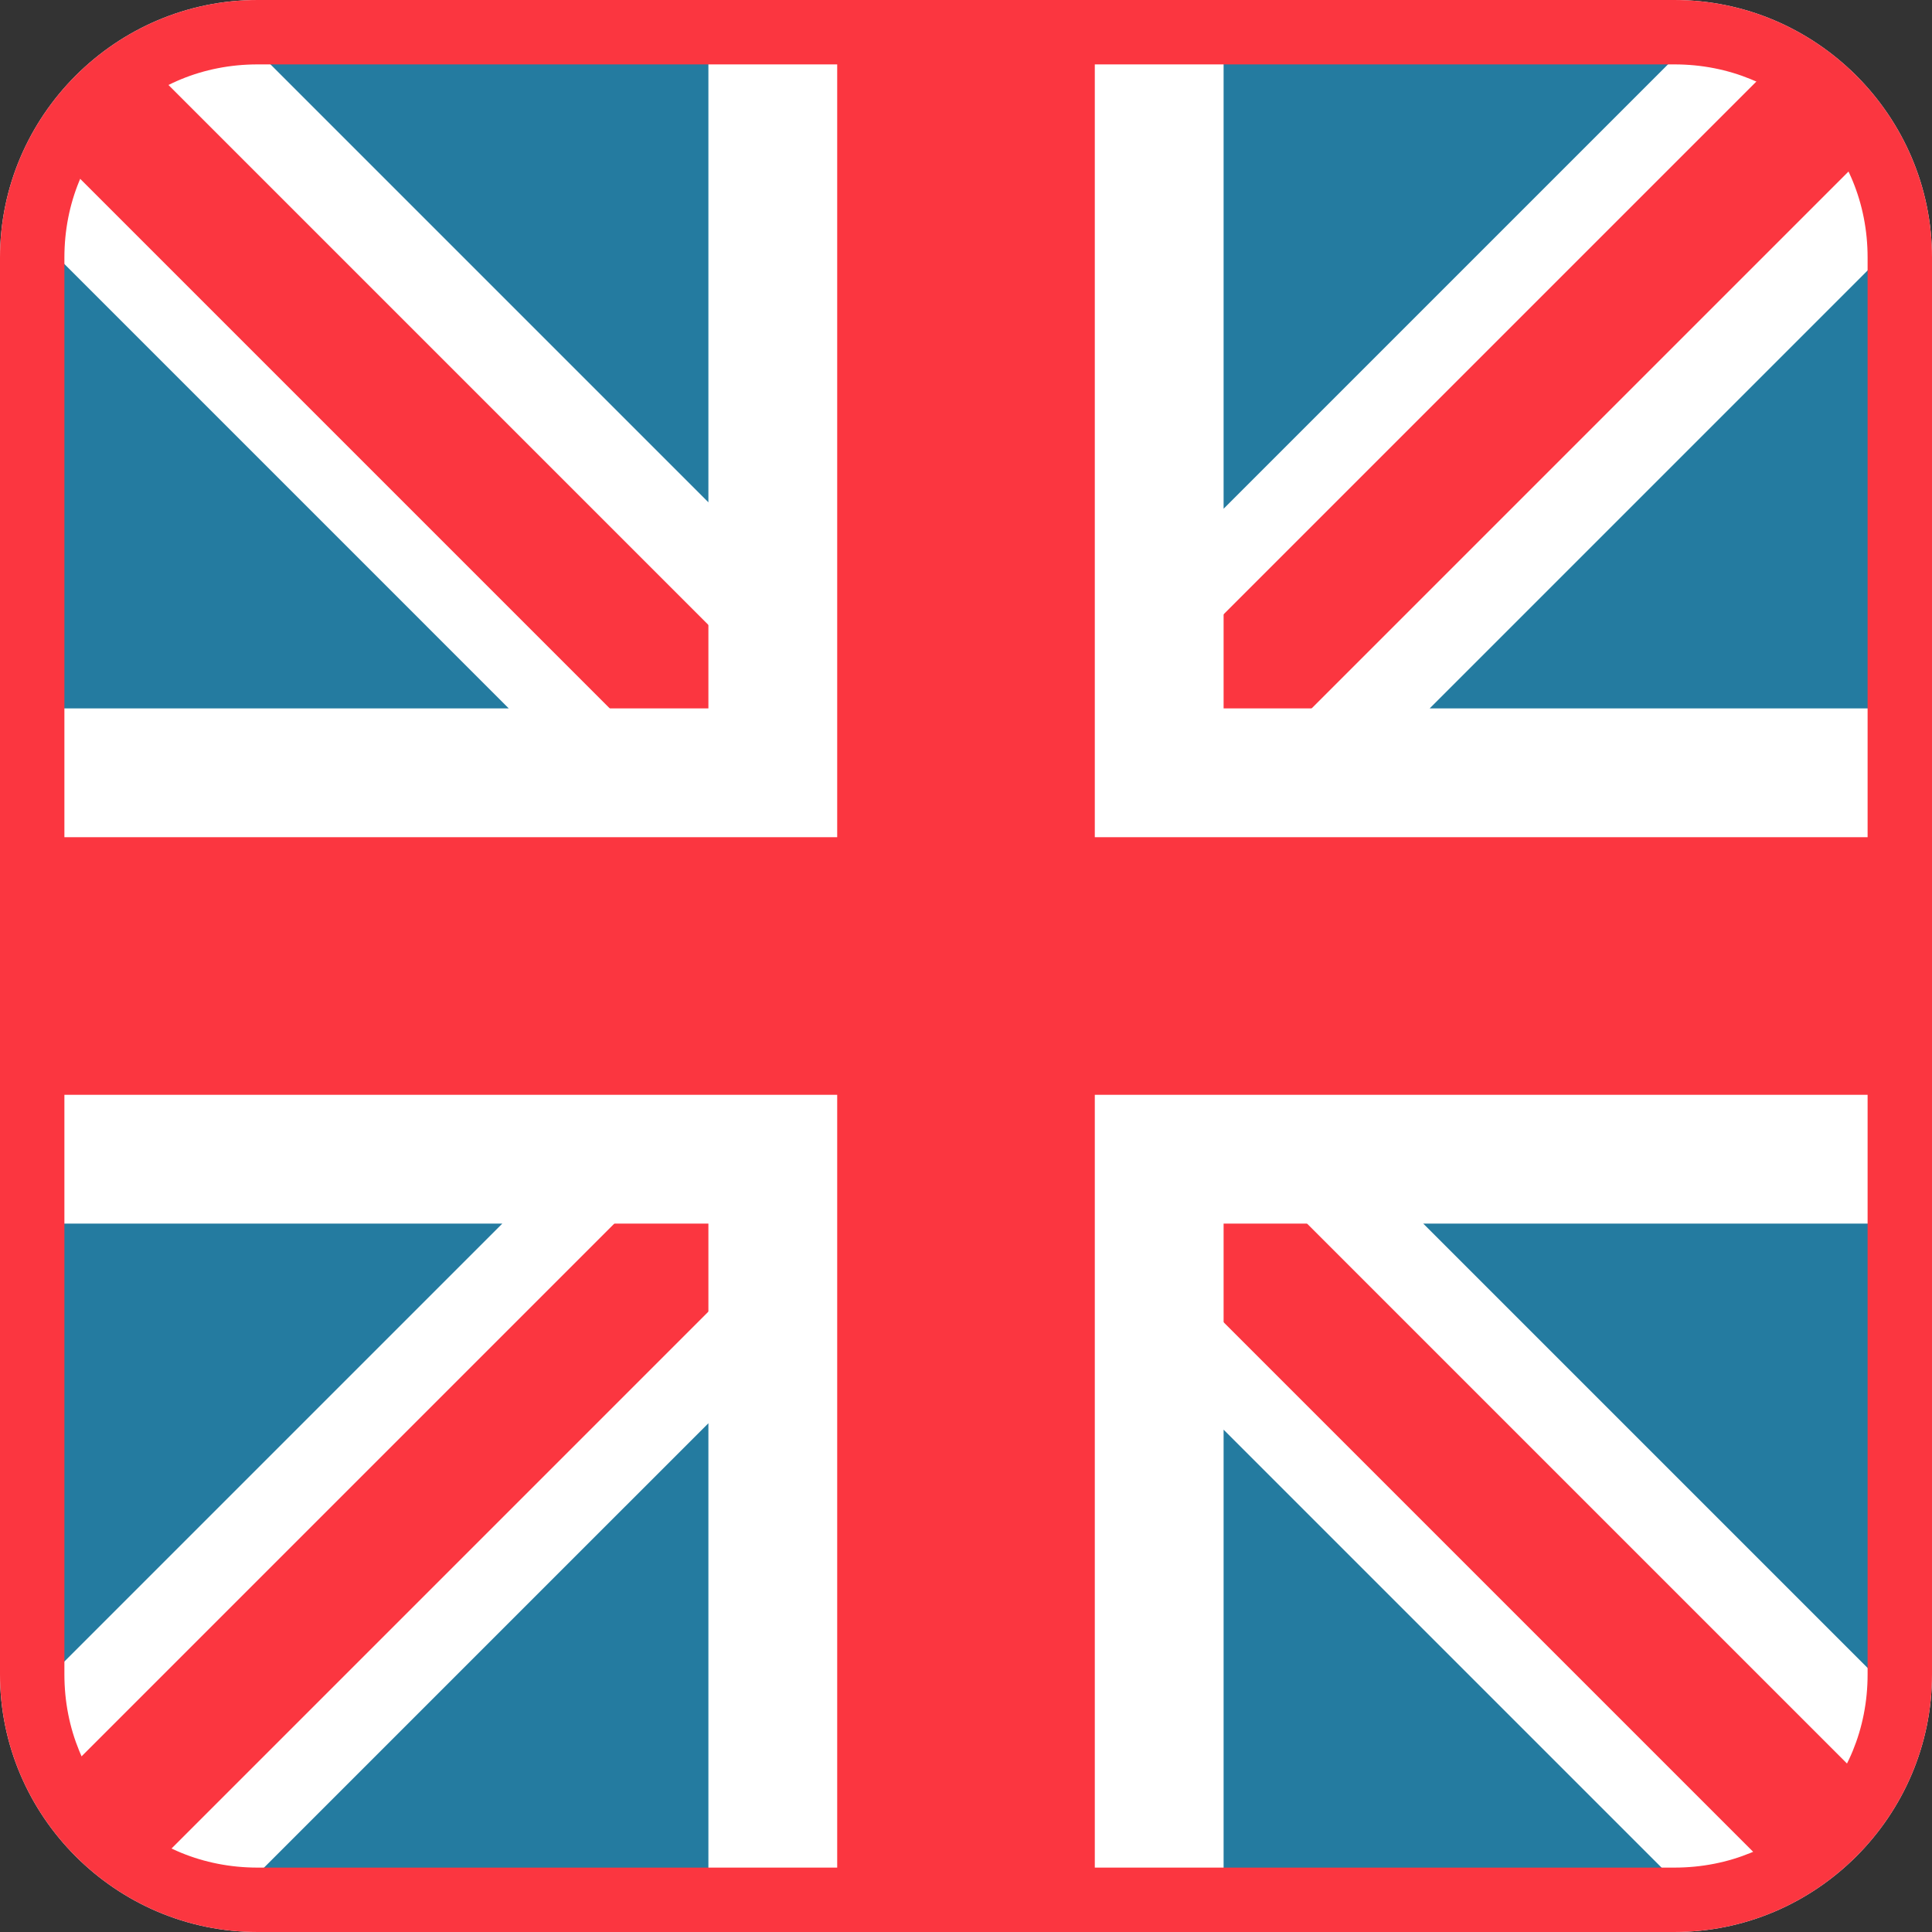 <?xml version="1.0" encoding="utf-8"?>
<!-- Generator: Adobe Illustrator 26.3.1, SVG Export Plug-In . SVG Version: 6.00 Build 0)  -->
<svg version="1.1" id="Layer_1" xmlns="http://www.w3.org/2000/svg" xmlns:xlink="http://www.w3.org/1999/xlink" x="0px" y="0px"
	 viewBox="0 0 30 30" style="enable-background:new 0 0 30 30;" xml:space="preserve">
<rect x="0" y="0" width="30" height="30" fill="#333333" stroke="none"/>
<style type="text/css">
	.st0{fill:#FFFFFF;}
	.st1{fill:#FB3640;}
	.st2{fill:#247BA0;}
</style>
<g>
	<path class="st0" d="M26,30H4c-2.2,0-4-1.8-4-4V4c0-2.2,1.8-4,4-4h22c2.2,0,4,1.8,4,4v22C30,28.2,28.2,30,26,30z"/>
</g>
<rect x="14" y="-3.8" transform="matrix(-0.707 -0.707 0.707 -0.707 14.914 36.249)" class="st1" width="2" height="37.6"/>
<rect x="14" y="-3.8" transform="matrix(-0.707 0.707 -0.707 -0.707 36.178 15.086)" class="st1" width="2" height="37.6"/>
<rect x="11" class="st0" width="8" height="30"/>
<rect x="11" transform="matrix(2.251005e-11 -1 1 2.251005e-11 -3.371969e-10 30)" class="st0" width="8" height="30"/>
<rect x="13" class="st1" width="4" height="30"/>
<rect x="13" y="0" transform="matrix(4.502005e-11 -1 1 4.502005e-11 -6.743921e-10 30)" class="st1" width="4" height="30"/>
<polygon class="st2" points="11,29.8 11,22.1 3.3,29.8 "/>
<polygon class="st2" points="0.1,19 7.8,19 0.1,26.7 "/>
<polygon class="st2" points="29.8,19 22.1,19 29.8,26.7 "/>
<polygon class="st2" points="19,29.9 19,22.2 26.7,29.9 "/>
<polygon class="st2" points="19,0.2 19,7.9 26.7,0.2 "/>
<polygon class="st2" points="29.9,11 22.2,11 29.9,3.3 "/>
<polygon class="st2" points="0.2,11 7.9,11 0.2,3.3 "/>
<polygon class="st2" points="11,0.1 11,7.8 3.3,0.1 "/>
<g>
	<path class="st1" d="M26,1c1.7,0,3,1.3,3,3v22c0,1.7-1.3,3-3,3H4c-1.7,0-3-1.3-3-3V4c0-1.7,1.3-3,3-3H26 M26,0H4C1.8,0,0,1.8,0,4
		v22c0,2.2,1.8,4,4,4h22c2.2,0,4-1.8,4-4V4C30,1.8,28.2,0,26,0L26,0z"/>
</g>
</svg>
